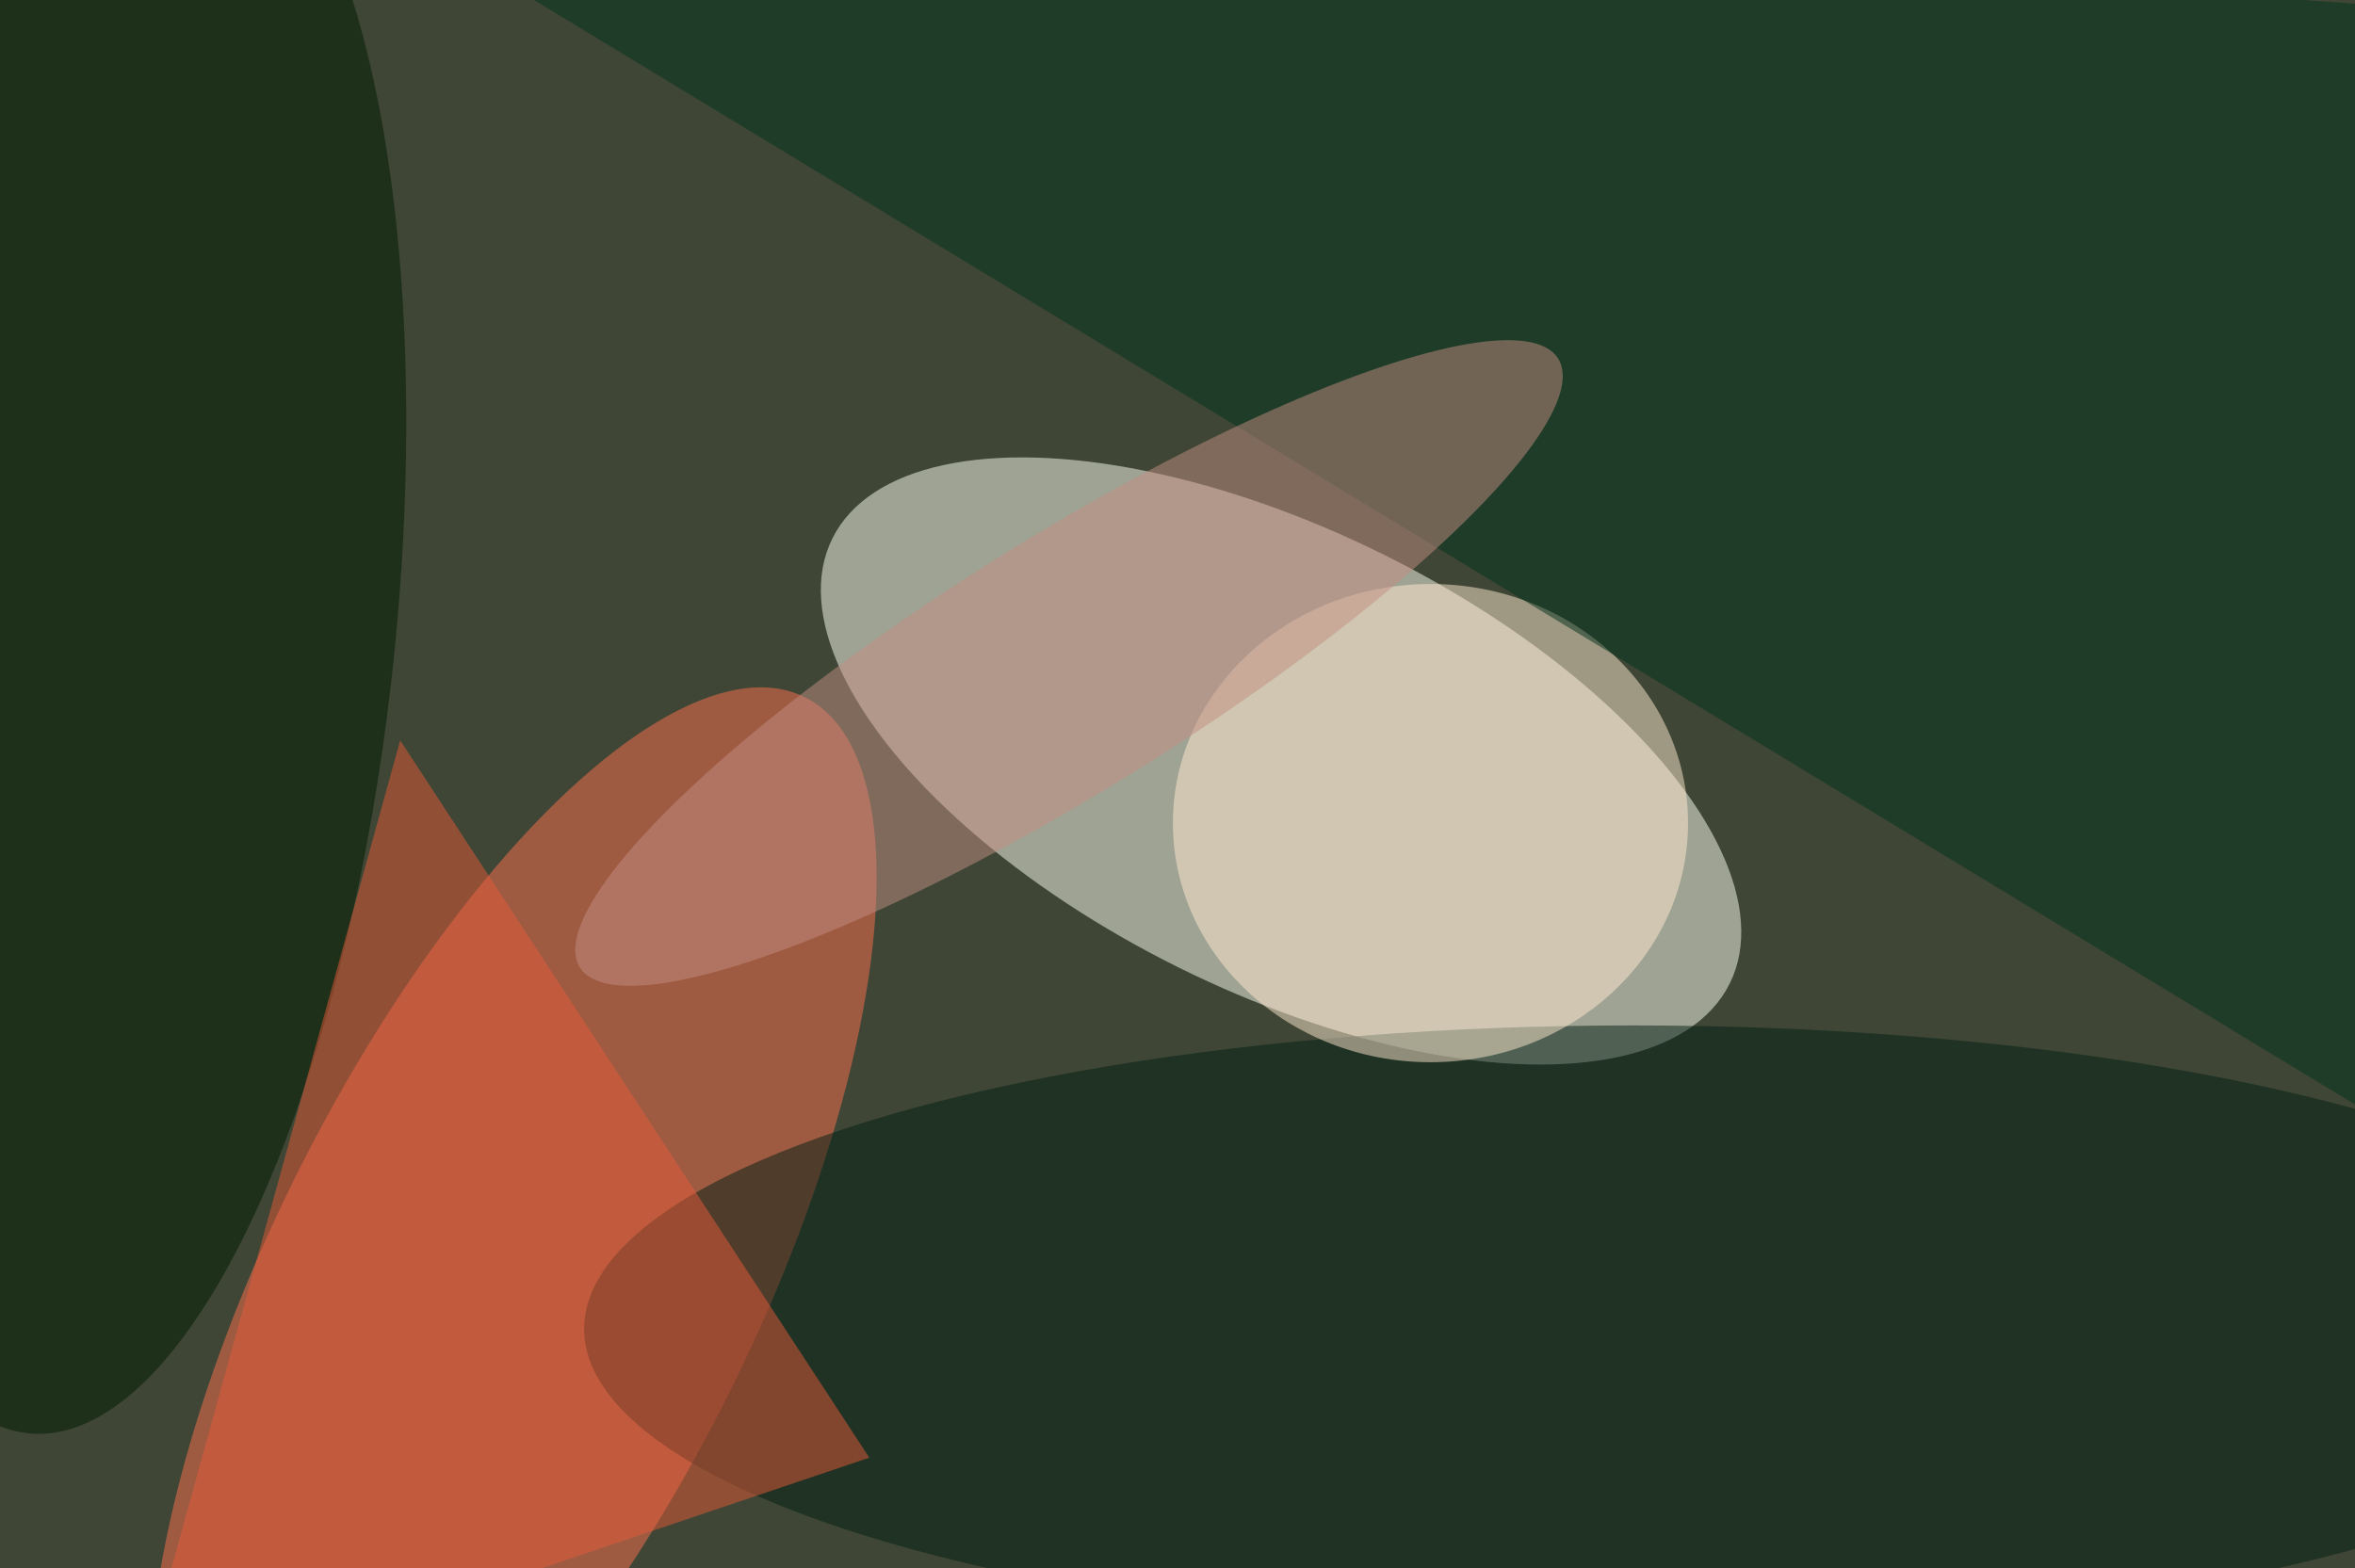 <svg xmlns="http://www.w3.org/2000/svg" viewBox="0 0 1024 682"><filter id="b"><feGaussianBlur stdDeviation="12" /></filter><path d="M0 0h1024v682H0z" fill="#3f4635" /><g filter="url(#b)" transform="scale(4) translate(0.5 0.5)"><g transform="translate(138.757 82.246) rotate(26.39) scale(54.446 25.062)"><ellipse fill="#fffff1" fill-opacity=".502" cx="0" cy="0" rx="1" ry="1" /></g><g transform="translate(55.253 139.093) rotate(116.457) scale(71.242 26.341)"><ellipse fill="#ff7050" fill-opacity=".502" cx="0" cy="0" rx="1" ry="1" /></g><ellipse fill="#001e15" fill-opacity=".502" cx="177" cy="144" rx="114" ry="33" /><ellipse fill="#ffe9d0" fill-opacity=".502" cx="155" cy="89" rx="28" ry="26" /><path fill="#00331d" fill-opacity=".502" d="M271 129V1L32-16z" /><g transform="translate(11.304 66.289) rotate(275.555) scale(89.486 31.328)"><ellipse fill="#001a00" fill-opacity=".502" cx="0" cy="0" rx="1" ry="1" /></g><g transform="translate(115.707 71.591) rotate(238.105) scale(13.797 62.63)"><ellipse fill="#c18e81" fill-opacity=".502" cx="0" cy="0" rx="1" ry="1" /></g><path fill="#e45a38" fill-opacity=".502" d="M14 185l80-27L43 80z" /></g></svg>